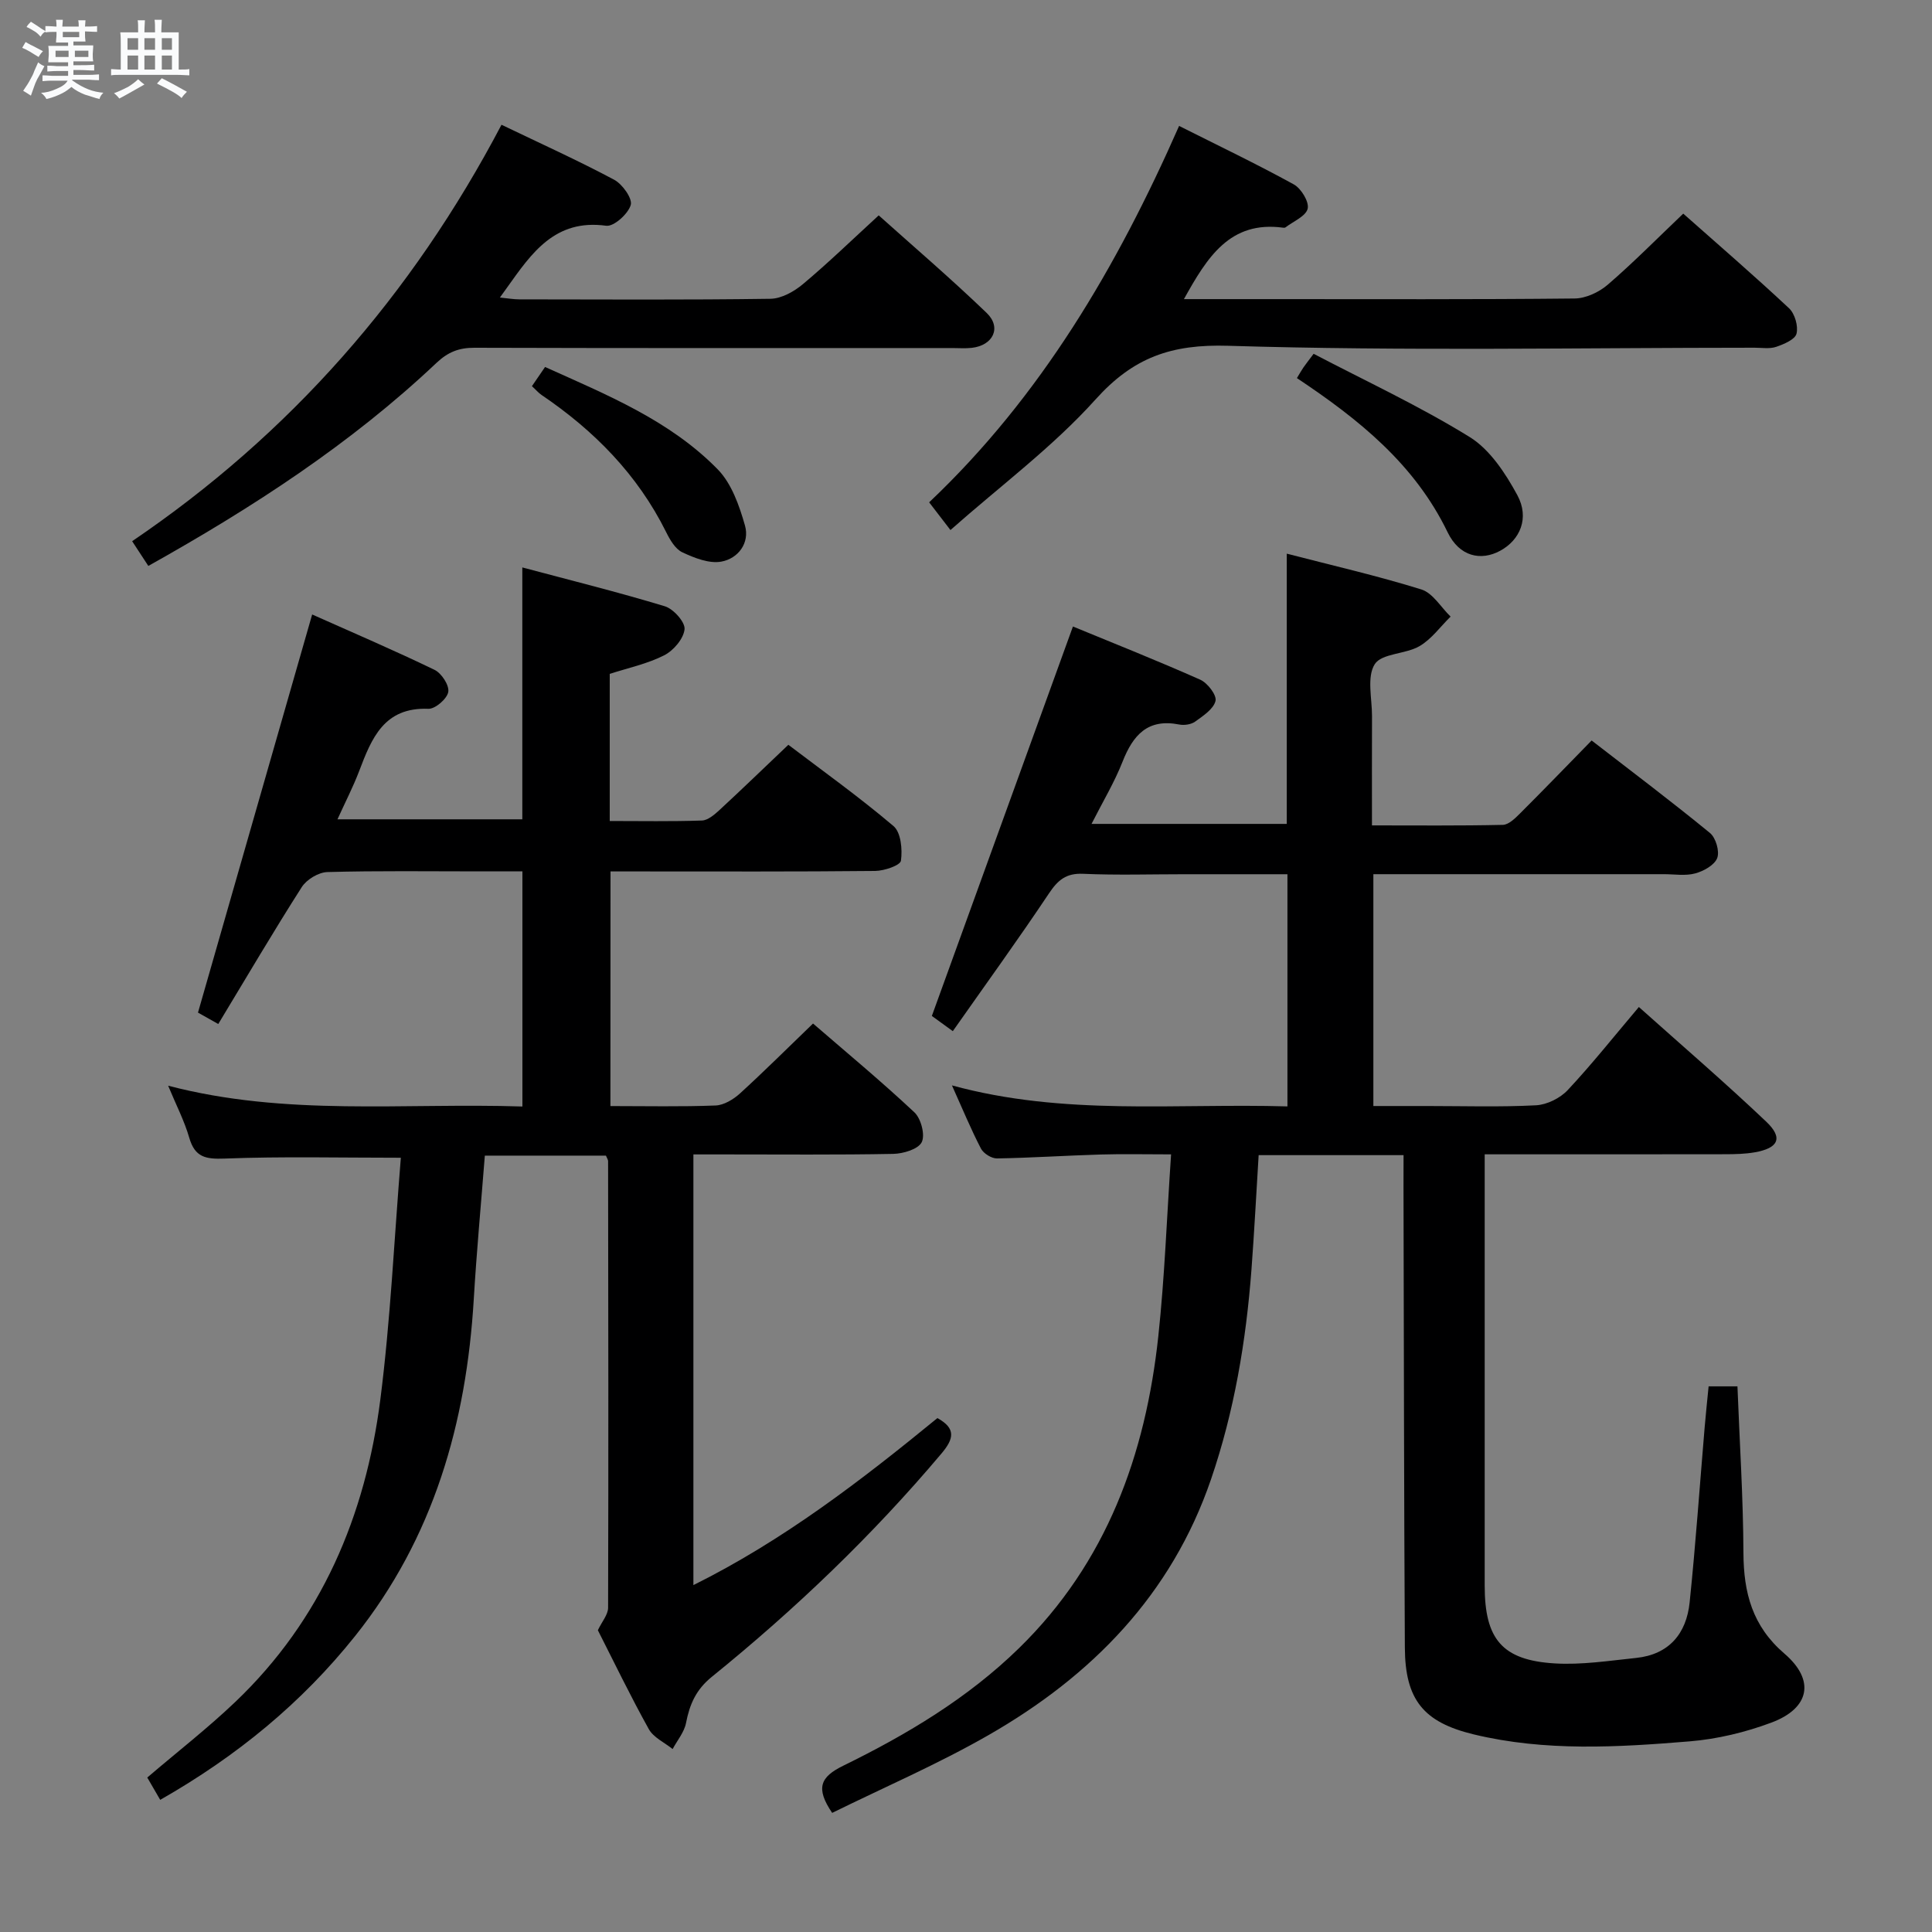 <svg enable-background="new 0 0 400 400" viewBox="0 0 400 400" xmlns="http://www.w3.org/2000/svg"><rect x="0" y="0" width="400" height="400" fill="#808080" stroke="none"/><path d="m6.8 9.5c.6.3 1.3.7 2.1 1.1-.4.4-.7.8-.9 1.2-.7-.4-1.3-.8-1.8-1.1s-1.1-.6-1.6-.8c.2-.4.5-.8.7-1.2.4.2.8.5 1.5.8zm.9 6.9c-.3.6-.5 1.1-.7 1.7s-.4 1.1-.6 1.7c-.6-.4-1.1-.7-1.6-1 .7-1 1.2-1.8 1.5-2.4.3-.5.6-1.1.8-1.7.3-.6.5-1.2.8-1.8.3.3.8.6 1.3.8-.7 1.3-1.2 2.2-1.5 2.7zm.1-11c.4.3 1 .7 1.7 1.1-.5.2-.8.6-1.1 1.1-.5-.6-1-1-1.4-1.2s-.9-.6-1.5-.8c.2-.4.5-.7.9-1.1.5.3.9.6 1.4.9zm10.5 13.1c1 .4 2 .6 3.1.7-.4.4-.7.8-.8 1.3-.9-.2-1.9-.6-3-.9-1-.4-2-.9-2.8-1.6-.5.4-1.1.9-1.9 1.3s-1.9.9-3.3 1.2c-.1-.3-.5-.8-1.1-1.3 1 0 2.1-.3 3.2-.8 1.2-.5 1.9-1 2.3-1.7h-3.2c-.4 0-1 0-2 .1v-1.2c1 0 1.7.1 2 .1h3.3v-1h-2.3c-.2 0-.9 0-2 .1v-1.2c1.2 0 1.9.1 2 .1h2.3v-.8h-4.1c0-.7.1-1.2.1-1.6 0-.5 0-1.1-.1-1.8h4.1v-.7h-2.5c0-.6.1-1.1.1-1.6v-.6h-.5c-.4 0-1 0-1.8.1v-1.3c1.2 0 1.9.1 2.1.1h.2c0-.3 0-.8-.1-1.4h1.4c0 .6-.1 1-.1 1.4h3.4c0-.4 0-.8-.1-1.3h1.5c0 .4-.1.9-.1 1.3.7 0 1.5 0 2.5-.1v1.2c-1 0-1.8-.1-2.5-.1v.6c0 .3 0 .8.1 1.5h-2.5v.8h4.1c0 .7-.1 1.3-.1 1.8s0 1 .1 1.5h-4.1v.8h1.4c.8 0 1.8 0 2.9-.1v1.2c-1 0-1.9-.1-2.8-.1h-1.5v1h3.2c.3 0 1 0 2.1-.1v1.2c-1.1 0-1.8-.1-2.1-.1h-3.4l-.1.1c1.4 1 2.4 1.5 3.4 1.9zm-4.1-6.7v-1.3h-2.7v1.3zm2.2-4.1v-1.1h-3.4v1.1zm1.9 4.1v-1.3h-2.8v1.3z" fill="#fafbfc"/><path d="m37 6.7v2.3 5.4c1 0 1.8 0 2.2-.1v1.3c-.6 0-1.5-.1-2.5-.1h-11.9c-.7 0-1.3 0-1.8.1v-1.3c.5 0 1.1.1 2 .1v-5.2c0-1 0-1.8-.1-2.5h3.7c0-1.3 0-2.1-.1-2.5h1.5c0 .4-.1 1.3-.1 2.5h2.2c0-1.2 0-2.1-.1-2.6h1.5c0 .4-.1 1.3-.1 2.6zm-12.3 13.7c-.3-.4-.7-.8-1.1-1.1 1.1-.4 2.1-.9 2.9-1.3.8-.5 1.5-1 2.1-1.6.4.4.9.8 1.3 1.1-2.5 1.4-4.2 2.4-5.2 2.9zm3.9-10.1v-2.4h-2.2v2.4zm0 4.1v-2.9h-2.2v2.9zm3.5-4.1v-2.4h-2.2v2.4zm0 4.1v-2.9h-2.2v2.9zm.4 2.9 1-1.1c.6.3 1.4.7 2.5 1.3s2 1.1 2.7 1.5c-.4.4-.8.8-1.1 1.3-.8-.8-2.5-1.7-5.1-3zm3.1-7v-2.4h-2.1v2.4zm0 4.1v-2.9h-2.1v2.9z" fill="#fafbfc"/><g fill="#000001"><path d="m290.59 239.16c-10.31 0-19.95 0-30 0-.49 7.94-.9 15.84-1.49 23.73-1.12 14.78-3.56 29.32-8.37 43.38-8.18 23.9-24.7 40.73-46.11 52.99-10.47 6-21.63 10.81-32.33 16.08-3.48-5.14-2.47-7.44 2.32-9.78 13.17-6.45 25.75-13.96 36.36-24.32 18.15-17.73 26.21-40.04 28.85-64.62 1.31-12.2 1.75-24.49 2.64-37.62-5.46 0-10.04-.11-14.62.03-7.14.21-14.28.69-21.42.81-1.13.02-2.79-1.02-3.32-2.03-2.06-3.96-3.77-8.11-6.01-13.09 23.25 6.36 46.23 3.67 69.46 4.35 0-16.01 0-31.72 0-48.07-7.1 0-14.2 0-21.31 0-7 0-14.01.22-20.99-.09-3.53-.16-5.23 1.3-7.08 4.07-6.36 9.52-13.09 18.81-19.9 28.51-2.12-1.54-3.54-2.57-4.34-3.15 9.73-26.86 19.36-53.42 29.21-80.63 8.42 3.47 17.47 7.06 26.35 11.01 1.51.67 3.45 3.19 3.17 4.39-.4 1.68-2.55 3.09-4.2 4.28-.84.61-2.28.82-3.33.61-6.52-1.28-9.55 2.19-11.72 7.71-1.69 4.29-4.1 8.29-6.42 12.87h40.42c0-18.36 0-36.86 0-55.95 9.38 2.43 18.74 4.57 27.87 7.41 2.37.74 4.05 3.69 6.05 5.62-2.12 2.08-3.95 4.67-6.44 6.12-2.91 1.69-7.84 1.47-9.27 3.74-1.67 2.65-.55 7.09-.56 10.75-.03 7.31-.01 14.62-.01 22.62 9.24 0 18.17.09 27.09-.11 1.22-.03 2.56-1.36 3.57-2.37 4.83-4.82 9.57-9.73 14.82-15.1 8.38 6.48 16.57 12.65 24.5 19.15 1.21.99 2.03 3.8 1.5 5.19-.56 1.46-2.81 2.71-4.56 3.18-2.02.55-4.3.16-6.46.16-18.16 0-36.33 0-54.49 0-1.8 0-3.6 0-5.68 0v48h11.18c7.5 0 15.01.24 22.49-.15 2.27-.12 5-1.47 6.57-3.15 4.99-5.33 9.54-11.07 14.73-17.2 8.96 8.01 17.86 15.66 26.37 23.74 3.55 3.37 2.55 5.49-2.42 6.35-1.94.34-3.96.38-5.94.39-16.45.03-32.91.02-49.93.02v5.85c0 27.83-.01 55.65 0 83.48 0 11.04 3.62 15.41 14.48 16.07 5.58.34 11.25-.55 16.86-1.13 6.82-.71 10.42-5.03 11.09-11.49 1.25-12.06 2.09-24.17 3.11-36.25.24-2.78.53-5.56.82-8.49h5.97c.45 11.64 1.19 23.06 1.24 34.49.04 8.26 1.85 15.15 8.48 20.84 6.42 5.5 5.26 11.32-2.7 14.29-5.38 2.01-11.2 3.41-16.92 3.88-14.92 1.23-29.91 2.12-44.69-1.44-10.41-2.51-14.21-7.16-14.27-17.97-.18-31.82-.2-63.64-.28-95.47.01-1.96.01-3.94.01-6.49z"/><path d="m126.38 229c7.49 0 14.64.16 21.78-.12 1.72-.07 3.68-1.26 5.03-2.48 5.03-4.59 9.86-9.4 15.14-14.49 6.83 5.91 14.11 11.94 20.99 18.39 1.37 1.29 2.26 4.69 1.51 6.18-.73 1.46-3.83 2.38-5.91 2.42-11.66.22-23.32.11-34.99.11-1.99 0-3.98 0-6.37 0v89.17c18.59-9.24 34.7-21.63 50.52-34.58 3.9 2.15 3.41 4.3.83 7.35-14.32 16.99-30.31 32.27-47.55 46.23-3.28 2.66-4.58 5.7-5.33 9.56-.37 1.9-1.81 3.59-2.77 5.38-1.68-1.35-3.96-2.38-4.93-4.12-3.8-6.83-7.2-13.88-10.55-20.48.84-1.77 2.11-3.21 2.12-4.65.09-30.82.04-61.65 0-92.47 0-.29-.22-.59-.45-1.14-8.16 0-16.41 0-25.07 0-.78 9.94-1.7 19.81-2.29 29.7-1.53 25.63-8.3 49.4-24.59 69.79-11.03 13.81-24.45 24.84-40.33 33.89-.95-1.63-1.82-3.13-2.68-4.62 6.21-5.31 12.49-10.19 18.22-15.65 17.87-17.03 26.95-38.56 30.03-62.58 2.12-16.59 2.88-33.36 4.25-50.09-12.67 0-24.59-.29-36.48.17-3.95.15-6.16-.27-7.33-4.32-1-3.47-2.7-6.74-4.37-10.77 24.41 6.4 48.75 3.51 73.35 4.31 0-16.21 0-32.07 0-48.68-3.01 0-5.95 0-8.89 0-10.5 0-21-.15-31.49.14-1.83.05-4.3 1.54-5.3 3.11-5.89 9.22-11.43 18.66-17.29 28.35-2.29-1.28-3.81-2.13-4.2-2.36 7.95-27.72 15.7-54.76 23.64-82.43 8.29 3.7 16.91 7.39 25.35 11.47 1.44.7 3.07 3.21 2.83 4.57-.25 1.42-2.7 3.54-4.11 3.49-9.21-.37-11.77 6.13-14.35 12.92-1.23 3.23-2.83 6.32-4.48 9.96h38.27c0-17.01 0-34.08 0-52.15 9.89 2.64 19.77 5.09 29.5 8.04 1.79.54 4.24 3.28 4.09 4.76-.2 1.97-2.3 4.43-4.23 5.4-3.48 1.77-7.44 2.6-11.26 3.84v30.46c6.51 0 12.8.12 19.08-.1 1.24-.04 2.59-1.21 3.62-2.15 4.64-4.29 9.19-8.69 14.28-13.53 6.93 5.27 14.6 10.75 21.77 16.83 1.54 1.3 1.87 4.83 1.54 7.17-.14.97-3.45 2.1-5.34 2.12-16.33.17-32.66.1-48.98.1-1.81 0-3.62 0-5.81 0-.02 16.24-.02 32.1-.02 48.58z"/><path d="m103.83 25.83c8.18 3.93 15.88 7.41 23.32 11.38 1.71.91 3.83 3.89 3.44 5.23-.55 1.85-3.5 4.51-5.08 4.3-10.64-1.47-15.47 5.71-20.53 12.8-.37.53-.75 1.05-1.48 2.06 1.61.16 2.82.38 4.02.38 17.33.02 34.66.13 51.98-.12 2.28-.03 4.88-1.48 6.72-3.02 5.23-4.38 10.14-9.14 15.71-14.25 6.91 6.2 14.84 12.98 22.35 20.2 3.14 3.02 1.34 6.73-3.09 7.23-1.32.15-2.66.04-4 .04-32.99 0-65.98.04-98.96-.06-3.21-.01-5.48.88-7.86 3.13-17.77 16.79-38.11 29.98-59.66 42.04-1.05-1.61-2.01-3.07-3.35-5.12 32.64-22.14 57.87-50.83 76.47-86.22z"/><path d="m245.12 61.93h18.38c20.83 0 41.67.09 62.5-.13 2.33-.02 5.06-1.3 6.87-2.86 5.28-4.55 10.19-9.53 15.63-14.71 7.11 6.3 14.64 12.8 21.9 19.59 1.2 1.12 1.94 3.7 1.55 5.26-.3 1.21-2.61 2.18-4.21 2.73-1.35.46-2.97.18-4.47.18-36.33.01-72.68.71-108.98-.4-11.79-.36-19.65 2.41-27.47 11.11-8.84 9.83-19.67 17.86-30.04 27.04-1.67-2.17-2.84-3.69-4.41-5.74 23.11-21.88 38.87-48.69 51.75-77.93 8.17 4.11 16.08 7.89 23.75 12.11 1.52.84 3.2 3.6 2.87 5.02-.37 1.57-2.96 2.62-4.6 3.88-.11.09-.33.08-.49.06-11-1.49-15.71 6.11-20.53 14.79z"/><path d="m268.51 78.28c.65-1.06.96-1.64 1.33-2.17.46-.67.97-1.31 2.13-2.86 10.82 5.66 21.95 10.83 32.31 17.23 4.2 2.6 7.42 7.52 9.87 12.04 2.56 4.73.56 9.29-3.57 11.52-3.96 2.14-8.42 1.23-10.87-3.85-6.82-14.09-18.33-23.34-31.2-31.91z"/><path d="m110.13 79.95c.9-1.31 1.71-2.49 2.72-3.97 12.84 5.79 25.84 11.06 35.76 21.21 2.87 2.94 4.46 7.51 5.63 11.62 1.02 3.6-1.41 6.84-4.91 7.47-2.52.45-5.57-.76-8.06-1.93-1.47-.69-2.57-2.6-3.36-4.2-5.92-11.91-14.9-21-25.79-28.38-.66-.45-1.19-1.09-1.99-1.82z"/></g></svg>